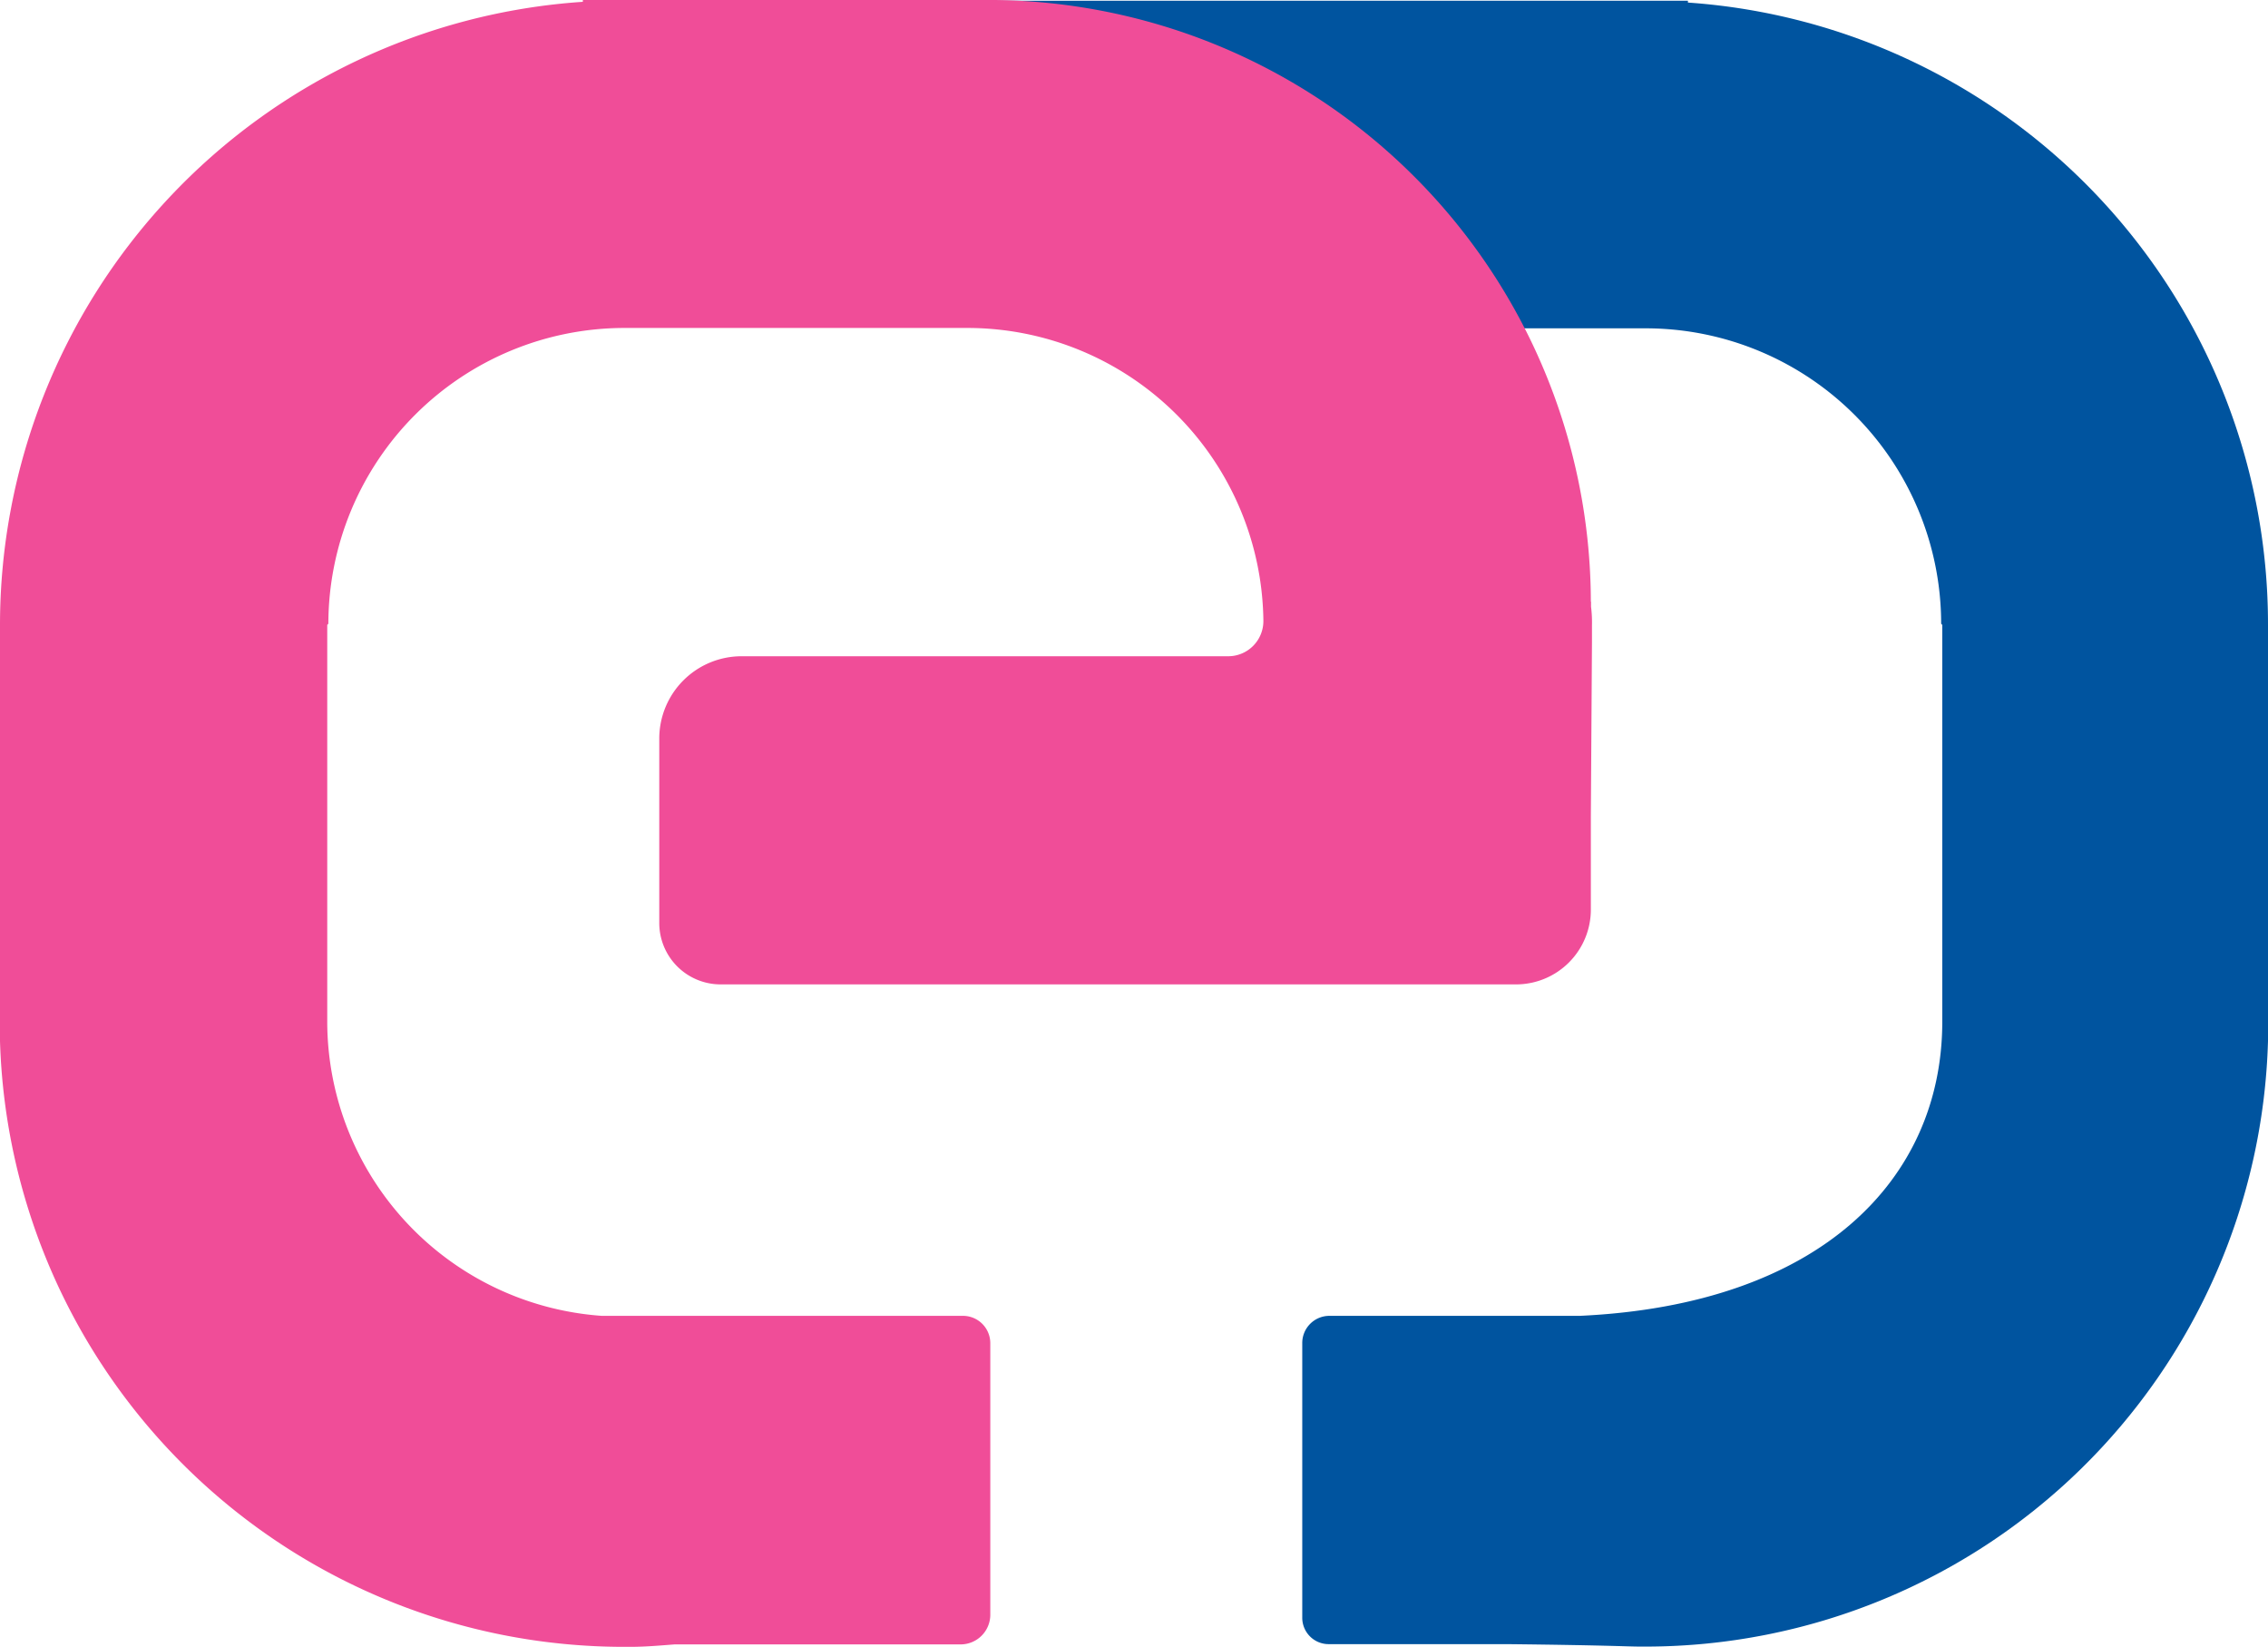 <svg xmlns="http://www.w3.org/2000/svg" width="61.149" height="44.391" viewBox="0 0 61.149 44.391">
  <g id="Group_10" data-name="Group 10" transform="translate(-1747.851 -1926.61)">
    <path id="Path_25" data-name="Path 25" d="M87.2,35.66h22.016v.05A16.8,16.8,0,0,1,124.856,52.5v-.015h0V63.55h0V63.7h0a16.794,16.794,0,0,1-16.743,16.324h-.161c-.4,0-.8-.035-3.608-.066H99.535a.711.711,0,0,1-.717-.717v-7.4a.732.732,0,0,1,.732-.732H106.3c6.51-.3,9.749-3.694,9.774-7.882V52.484l-.03-.03a7.968,7.968,0,0,0-7.927-7.963H98.874" transform="translate(1684.144 1890.969)" fill="#00549f"/>
    <path id="Path_26" data-name="Path 26" d="M85.922,52.918v-.278h0v-.167a3.447,3.447,0,0,0-.025-.5v-.136h-.005A16.254,16.254,0,0,0,69.669,35.62H58.714v.05A16.839,16.839,0,0,0,43,52.464h0V63.53h0v.151h0A16.834,16.834,0,0,0,59.824,80.011h.167c.4,0,.8-.035,1.2-.066H68.9a.8.8,0,0,0,.8-.8V71.821a.737.737,0,0,0-.737-.732H59.223a7.963,7.963,0,0,1-7.4-7.882V52.464l.03-.03a7.988,7.988,0,0,1,7.973-7.973H69.1a7.983,7.983,0,0,1,7.963,7.9h0a.949.949,0,0,1-.949.949H63a2.22,2.22,0,0,0-2.225,2.225V60.5a1.655,1.655,0,0,0,1.655,1.655H83.874a2.018,2.018,0,0,0,2.018-2.018V57.611h0Z" transform="translate(1704.851 1890.989)" fill="#f04d98"/>
  </g>
</svg>
